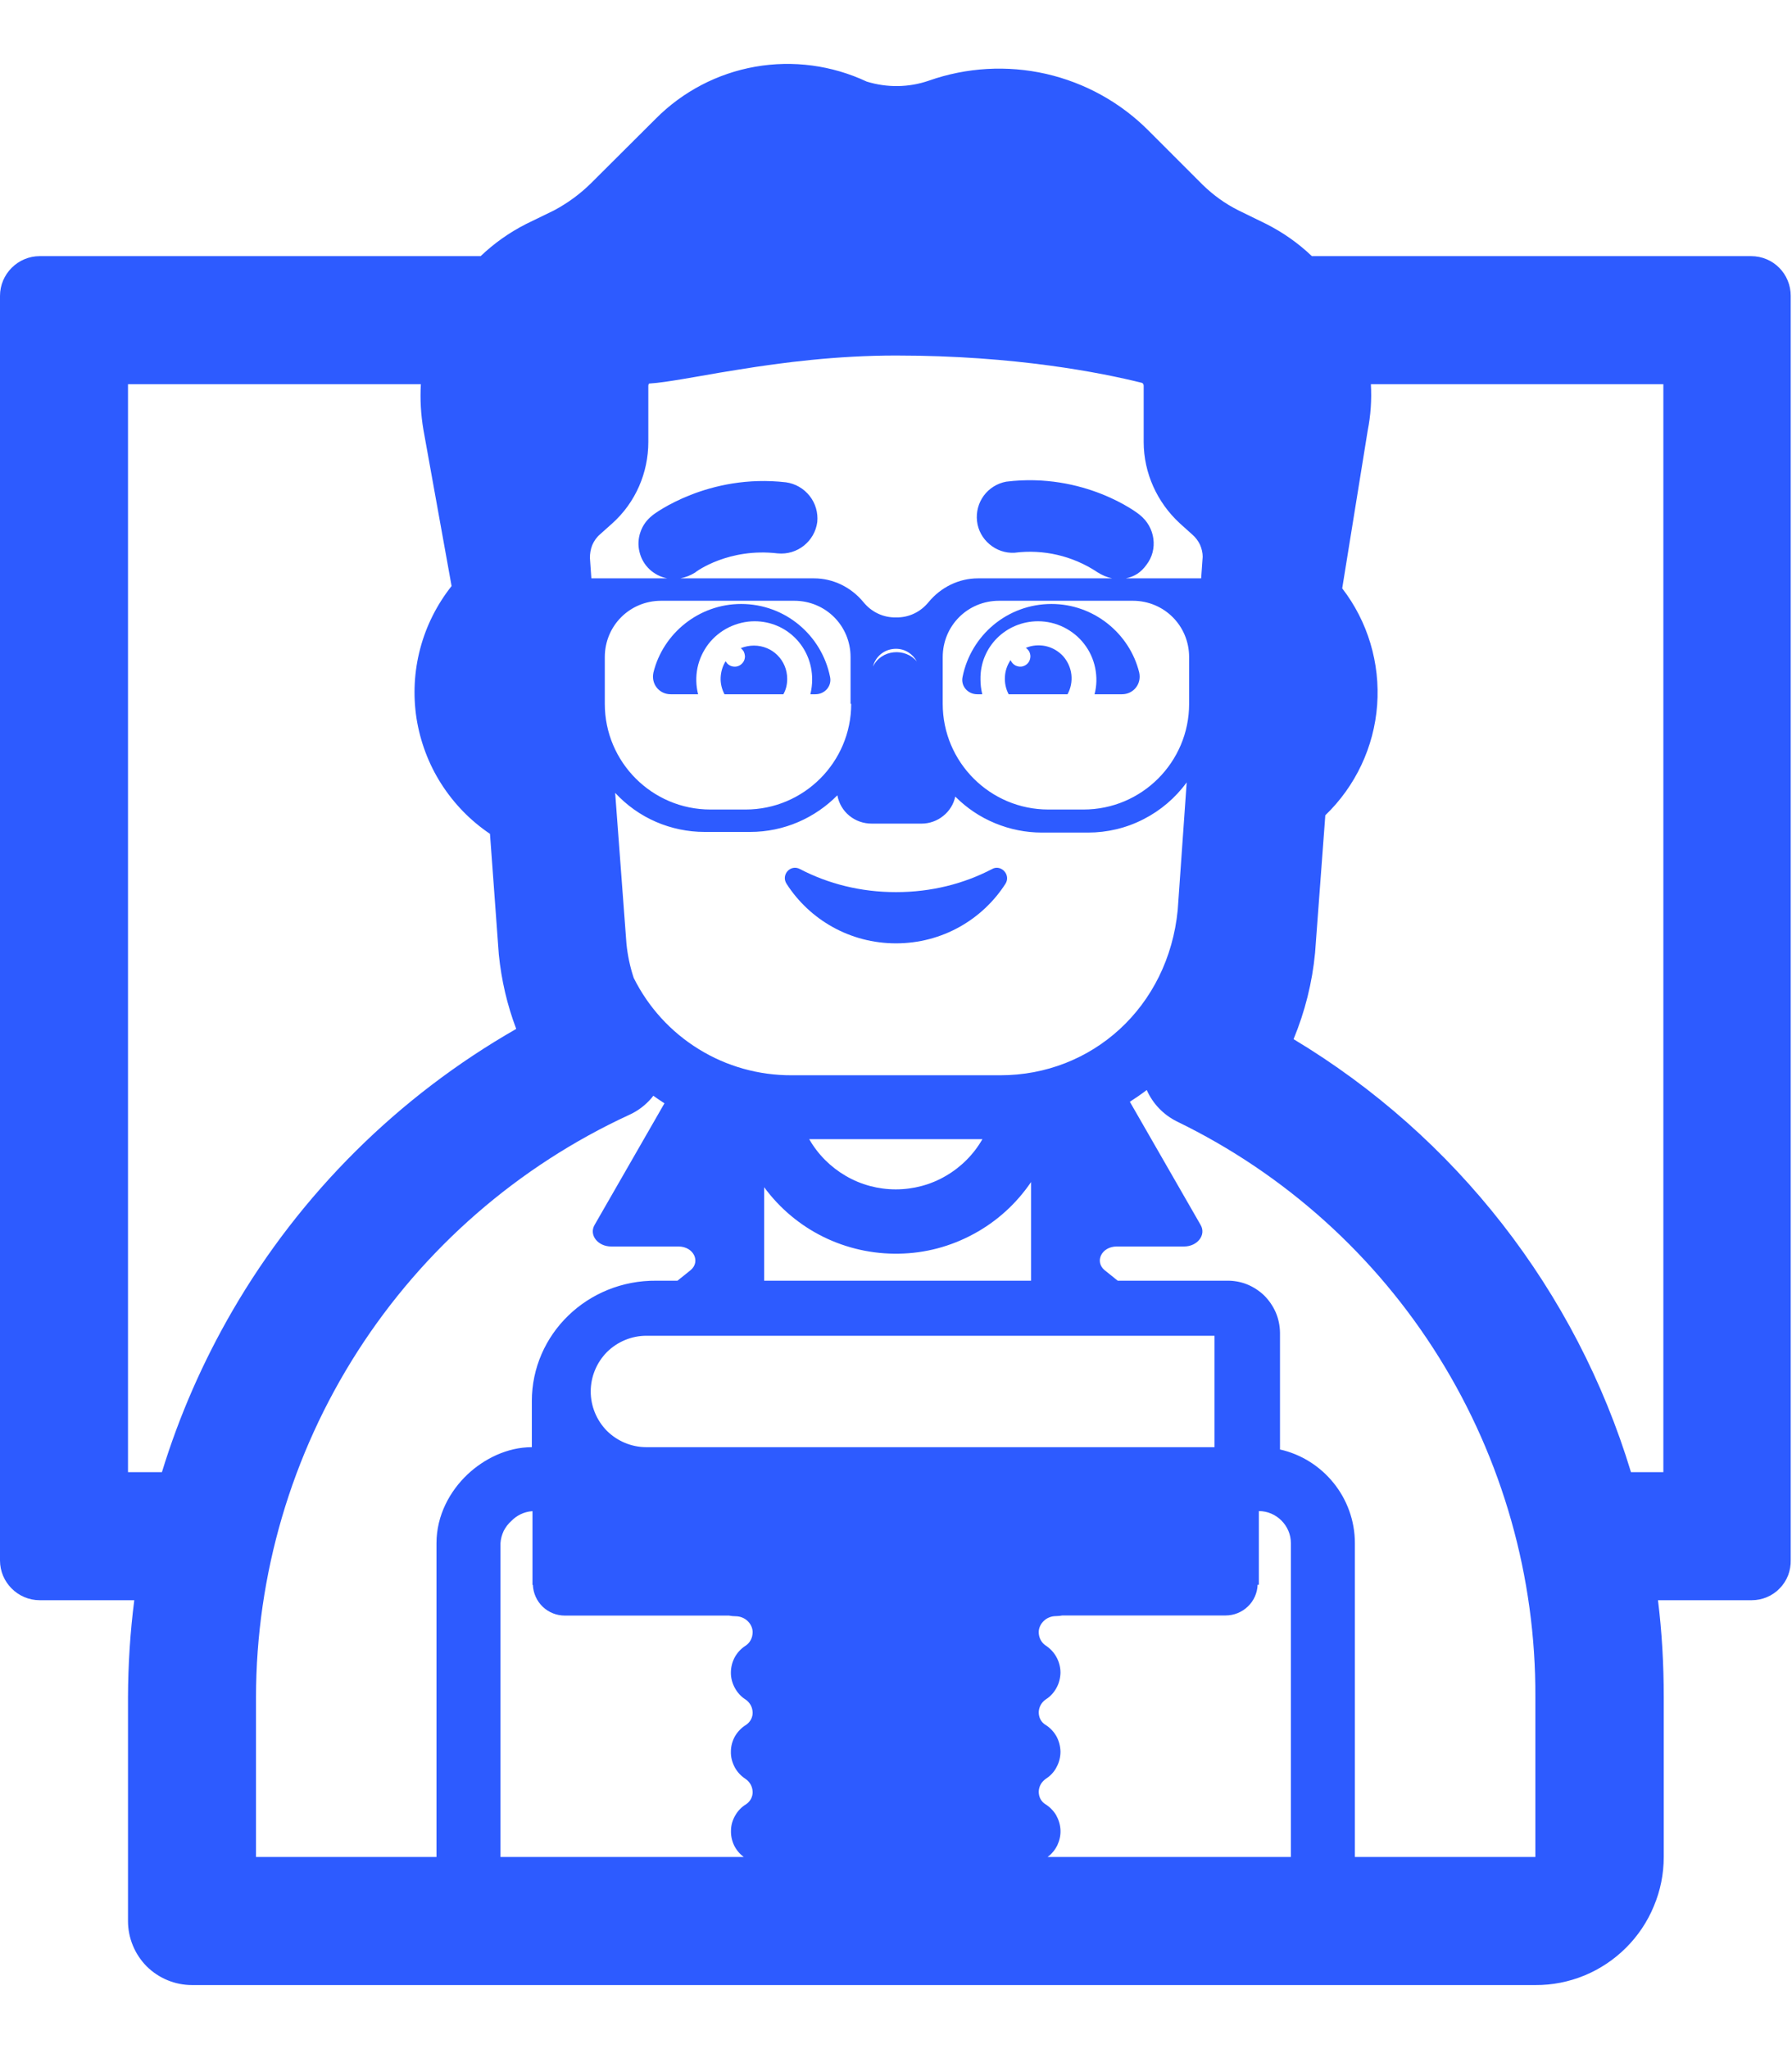 <svg width="14" height="16" viewBox="0 0 14 16" fill="none" xmlns="http://www.w3.org/2000/svg">
<path d="M6.25 6.786C6.47 6.901 6.725 6.966 7 6.966C7.275 6.966 7.53 6.901 7.75 6.786C7.82 6.746 7.9 6.831 7.855 6.901C7.675 7.181 7.36 7.366 7 7.366C6.64 7.366 6.325 7.181 6.145 6.901C6.1 6.831 6.175 6.746 6.25 6.786ZM5.105 5.251C5.18 4.946 5.46 4.716 5.79 4.716C6.135 4.716 6.42 4.961 6.485 5.286C6.5 5.356 6.445 5.421 6.37 5.421H6.331C6.34 5.384 6.345 5.345 6.345 5.306C6.345 5.051 6.145 4.851 5.895 4.851C5.826 4.851 5.757 4.868 5.695 4.898C5.632 4.929 5.578 4.973 5.535 5.028C5.493 5.083 5.463 5.147 5.449 5.215C5.435 5.284 5.437 5.354 5.454 5.421H5.24C5.15 5.421 5.085 5.341 5.105 5.251Z" fill="#2D5BFF"/>
<path d="M6.15 5.301C6.15 5.156 6.035 5.041 5.89 5.041C5.855 5.041 5.82 5.048 5.787 5.061C5.797 5.068 5.805 5.078 5.811 5.088C5.816 5.099 5.819 5.111 5.82 5.123C5.82 5.135 5.818 5.147 5.813 5.158C5.808 5.169 5.801 5.178 5.792 5.186C5.783 5.194 5.772 5.2 5.76 5.203C5.749 5.206 5.737 5.206 5.725 5.204C5.713 5.202 5.702 5.197 5.692 5.19C5.682 5.183 5.675 5.173 5.669 5.163C5.645 5.201 5.632 5.246 5.63 5.291C5.628 5.336 5.639 5.381 5.66 5.421H6.12C6.14 5.386 6.15 5.346 6.15 5.301ZM8.9 5.251C8.825 4.946 8.545 4.716 8.215 4.716C7.87 4.716 7.585 4.961 7.52 5.286C7.505 5.356 7.56 5.421 7.635 5.421H7.674C7.665 5.384 7.66 5.345 7.66 5.306C7.655 5.051 7.86 4.851 8.11 4.851C8.18 4.851 8.248 4.867 8.311 4.898C8.373 4.929 8.428 4.973 8.47 5.028C8.513 5.083 8.542 5.147 8.556 5.215C8.57 5.284 8.569 5.354 8.551 5.421H8.765C8.855 5.421 8.92 5.341 8.9 5.251Z" fill="#2D5BFF"/>
<path d="M8.014 5.059C8.063 5.038 8.118 5.034 8.17 5.045C8.223 5.057 8.27 5.085 8.306 5.124C8.341 5.164 8.364 5.214 8.37 5.267C8.376 5.32 8.366 5.374 8.34 5.421H7.88C7.858 5.379 7.848 5.332 7.851 5.285C7.853 5.238 7.869 5.193 7.895 5.154C7.9 5.165 7.907 5.176 7.916 5.184C7.925 5.193 7.937 5.199 7.949 5.202C7.961 5.206 7.974 5.206 7.986 5.204C7.998 5.201 8.01 5.196 8.02 5.188C8.03 5.18 8.038 5.17 8.043 5.158C8.048 5.147 8.05 5.134 8.05 5.122C8.049 5.109 8.046 5.097 8.04 5.086C8.033 5.075 8.025 5.066 8.014 5.059" fill="#2D5BFF"/>
<path fill-rule="evenodd" clip-rule="evenodd" d="M11.995 15.5H1.5C1.367 15.5 1.24 15.447 1.146 15.354C1.053 15.26 1 15.133 1 15V13.25C1.001 12.997 1.017 12.745 1.049 12.495H0.31C0.14 12.495 0 12.355 0 12.185V2.31C0 2.14 0.14 2 0.31 2H3.755C3.86 1.9 3.977 1.817 4.108 1.75L4.33 1.642C4.436 1.585 4.532 1.515 4.617 1.431L5.122 0.928C5.333 0.715 5.605 0.573 5.9 0.521C6.196 0.469 6.5 0.51 6.771 0.637C6.93 0.686 7.1 0.684 7.256 0.63C7.551 0.526 7.869 0.508 8.173 0.577C8.478 0.647 8.756 0.801 8.976 1.023L9.396 1.443C9.479 1.524 9.572 1.591 9.676 1.643L9.887 1.746L9.893 1.749C10.025 1.816 10.143 1.899 10.249 2H13.68C13.855 2 13.99 2.14 13.99 2.31V12.18C13.991 12.221 13.984 12.262 13.97 12.3C13.955 12.338 13.933 12.373 13.904 12.402C13.876 12.432 13.842 12.455 13.804 12.471C13.766 12.487 13.726 12.495 13.685 12.495H12.953C12.984 12.745 12.998 12.997 12.998 13.25V14.5C12.998 14.632 12.972 14.762 12.921 14.883C12.871 15.005 12.797 15.115 12.704 15.208C12.611 15.301 12.5 15.375 12.379 15.425C12.257 15.475 12.127 15.501 11.995 15.5ZM1.816 10.235C1.585 10.633 1.4 11.055 1.265 11.495H1V3H3.288C3.281 3.119 3.288 3.238 3.308 3.356L3.528 4.576C3.414 4.72 3.33 4.886 3.283 5.064C3.236 5.241 3.226 5.427 3.254 5.609C3.283 5.791 3.348 5.965 3.447 6.12C3.546 6.275 3.675 6.408 3.828 6.511L3.897 7.453C3.917 7.652 3.962 7.847 4.033 8.034C3.113 8.56 2.348 9.319 1.816 10.235ZM10.685 3.363C10.709 3.242 10.717 3.121 10.71 3H12.995V11.495H12.742C12.313 10.08 11.373 8.875 10.106 8.114C10.195 7.899 10.252 7.672 10.274 7.44L10.354 6.366C10.59 6.139 10.735 5.832 10.759 5.505C10.783 5.178 10.686 4.853 10.486 4.594L10.685 3.363ZM10.585 14.5H11.995V13.25C11.999 12.313 11.738 11.395 11.243 10.6C10.748 9.805 10.038 9.166 9.195 8.757C9.09 8.705 9.006 8.618 8.959 8.511C8.916 8.544 8.872 8.574 8.827 8.603L9.38 9.565C9.425 9.643 9.355 9.733 9.25 9.733H8.725C8.605 9.733 8.55 9.852 8.63 9.918L8.732 10H9.582C9.637 9.999 9.69 10.008 9.741 10.028C9.791 10.048 9.837 10.078 9.876 10.115C9.914 10.153 9.945 10.198 9.967 10.248C9.988 10.297 9.999 10.351 10 10.405V11.318C10.334 11.393 10.585 11.693 10.585 12.05V14.5ZM7.675 8.895C7.607 9.014 7.508 9.113 7.389 9.182C7.271 9.251 7.136 9.287 6.998 9.287C6.861 9.287 6.726 9.251 6.608 9.182C6.489 9.113 6.39 9.014 6.322 8.895H7.675ZM5.191 8.615C5.162 8.596 5.132 8.576 5.104 8.556L5.09 8.574C5.042 8.63 4.983 8.675 4.916 8.705C4.047 9.106 3.31 9.747 2.793 10.553C2.277 11.358 2.001 12.295 2 13.252V14.5H3.41V12.05C3.41 11.83 3.517 11.641 3.651 11.514C3.781 11.391 3.963 11.3 4.155 11.3V10.94C4.155 10.42 4.588 9.995 5.129 10H5.293L5.395 9.918C5.475 9.852 5.42 9.733 5.3 9.733H4.775C4.67 9.733 4.6 9.643 4.645 9.565L5.191 8.615ZM4.806 6.192L4.894 7.367C4.903 7.459 4.922 7.549 4.951 7.636C5.065 7.865 5.241 8.058 5.459 8.192C5.677 8.327 5.929 8.397 6.185 8.396H7.815C8.532 8.396 9.127 7.863 9.201 7.105L9.271 6.109C9.183 6.23 9.067 6.329 8.933 6.397C8.799 6.466 8.65 6.501 8.5 6.501H8.14C8.014 6.501 7.89 6.476 7.774 6.428C7.657 6.38 7.552 6.309 7.463 6.22C7.45 6.28 7.417 6.333 7.369 6.371C7.321 6.41 7.261 6.431 7.2 6.431H6.81C6.746 6.431 6.685 6.41 6.635 6.369C6.586 6.329 6.553 6.272 6.542 6.21C6.368 6.386 6.127 6.496 5.86 6.496H5.505C5.374 6.496 5.244 6.469 5.124 6.417C5.004 6.365 4.896 6.288 4.807 6.192M7 5.066C7.071 5.066 7.131 5.106 7.163 5.165C7.072 5.056 6.885 5.07 6.82 5.205C6.83 5.165 6.853 5.129 6.886 5.104C6.918 5.079 6.959 5.066 7 5.066ZM9.384 4.516H8.795C8.827 4.51 8.858 4.498 8.886 4.48C8.913 4.462 8.937 4.438 8.956 4.411C9.05 4.291 9.025 4.116 8.905 4.021C8.89 4.006 8.47 3.686 7.861 3.761C7.791 3.774 7.728 3.813 7.686 3.87C7.644 3.927 7.625 3.998 7.633 4.069C7.641 4.14 7.676 4.204 7.731 4.25C7.785 4.296 7.855 4.32 7.926 4.316C8.151 4.287 8.379 4.34 8.569 4.465L8.57 4.466C8.609 4.491 8.649 4.508 8.689 4.516H7.64C7.49 4.516 7.35 4.586 7.255 4.701C7.224 4.739 7.186 4.77 7.141 4.791C7.097 4.812 7.049 4.822 7 4.821C6.951 4.822 6.903 4.812 6.859 4.791C6.814 4.77 6.776 4.739 6.745 4.701C6.65 4.586 6.51 4.516 6.36 4.516H5.315C5.356 4.508 5.395 4.493 5.43 4.471C5.44 4.461 5.695 4.276 6.075 4.321C6.23 4.336 6.365 4.226 6.385 4.076C6.392 4.003 6.371 3.93 6.325 3.872C6.279 3.814 6.213 3.776 6.14 3.766C5.535 3.696 5.11 4.011 5.095 4.026C5.053 4.059 5.021 4.103 5.004 4.153C4.986 4.203 4.983 4.258 4.996 4.309C5.008 4.361 5.035 4.408 5.074 4.445C5.112 4.481 5.161 4.506 5.213 4.516H4.62L4.609 4.359C4.608 4.324 4.614 4.289 4.627 4.256C4.641 4.224 4.661 4.195 4.688 4.172L4.782 4.088C4.967 3.923 5.065 3.689 5.065 3.451V3.011C5.065 3.006 5.067 3 5.07 2.996L5.072 2.995C5.149 2.99 5.242 2.975 5.333 2.96L5.479 2.935C5.568 2.919 5.667 2.902 5.776 2.885C6.116 2.83 6.539 2.776 7 2.776C7.935 2.776 8.61 2.912 8.92 2.989C8.924 2.99 8.927 2.992 8.93 2.996C8.933 3 8.935 3.005 8.935 3.011V3.451C8.935 3.694 9.041 3.924 9.216 4.085L9.218 4.087L9.317 4.176C9.341 4.197 9.361 4.224 9.375 4.253C9.388 4.283 9.396 4.315 9.396 4.347L9.384 4.516ZM10.085 14.5V12.049C10.085 11.913 9.972 11.799 9.835 11.799V12.374H9.825C9.823 12.439 9.795 12.5 9.749 12.544C9.702 12.589 9.64 12.614 9.575 12.614H8.3C8.284 12.617 8.267 12.619 8.25 12.619C8.171 12.619 8.117 12.681 8.115 12.741V12.744C8.115 12.765 8.12 12.786 8.13 12.805C8.14 12.824 8.155 12.84 8.174 12.852C8.208 12.875 8.236 12.906 8.255 12.942C8.275 12.979 8.285 13.02 8.285 13.061C8.284 13.102 8.274 13.143 8.254 13.179C8.234 13.216 8.206 13.247 8.171 13.269C8.154 13.28 8.141 13.295 8.131 13.312C8.121 13.33 8.116 13.349 8.115 13.369C8.115 13.414 8.136 13.448 8.166 13.467C8.202 13.489 8.232 13.52 8.253 13.557C8.273 13.593 8.284 13.635 8.285 13.677C8.285 13.719 8.275 13.76 8.255 13.797C8.236 13.835 8.207 13.866 8.171 13.889C8.155 13.9 8.141 13.915 8.131 13.932C8.121 13.95 8.116 13.969 8.115 13.989C8.115 14.034 8.136 14.068 8.166 14.087C8.201 14.109 8.23 14.138 8.251 14.173C8.271 14.209 8.283 14.248 8.285 14.289C8.287 14.33 8.278 14.37 8.261 14.407C8.243 14.444 8.217 14.476 8.184 14.5H10.085ZM4.16 11.8L4.155 11.8C4.094 11.805 4.038 11.832 3.995 11.876C3.97 11.898 3.95 11.925 3.935 11.954C3.921 11.984 3.912 12.017 3.91 12.05V14.5H5.811C5.778 14.476 5.752 14.444 5.734 14.407C5.717 14.37 5.709 14.33 5.711 14.289C5.712 14.248 5.724 14.209 5.745 14.174C5.765 14.139 5.794 14.109 5.829 14.088C5.845 14.077 5.858 14.063 5.867 14.046C5.876 14.029 5.881 14.009 5.88 13.99C5.879 13.97 5.874 13.951 5.864 13.933C5.854 13.916 5.841 13.901 5.824 13.89C5.789 13.867 5.76 13.836 5.74 13.799C5.72 13.761 5.709 13.72 5.71 13.678C5.71 13.636 5.721 13.594 5.742 13.557C5.763 13.521 5.793 13.49 5.829 13.468C5.845 13.457 5.858 13.443 5.867 13.426C5.876 13.409 5.881 13.389 5.88 13.37C5.879 13.35 5.874 13.331 5.864 13.313C5.854 13.296 5.841 13.281 5.824 13.27C5.789 13.248 5.761 13.217 5.741 13.18C5.721 13.144 5.71 13.103 5.71 13.062C5.71 13.02 5.72 12.979 5.739 12.943C5.759 12.906 5.787 12.875 5.822 12.852C5.84 12.841 5.855 12.825 5.865 12.806C5.875 12.787 5.88 12.766 5.88 12.744V12.741C5.878 12.681 5.824 12.62 5.745 12.62C5.728 12.62 5.711 12.618 5.695 12.615H4.413C4.348 12.615 4.286 12.59 4.24 12.546C4.193 12.501 4.166 12.44 4.163 12.375H4.16V11.8ZM8.055 10H5.97V9.27C6.091 9.435 6.25 9.568 6.433 9.658C6.616 9.748 6.819 9.793 7.023 9.789C7.227 9.786 7.427 9.733 7.607 9.635C7.787 9.538 7.94 9.399 8.055 9.23V10ZM9.488 10.43H5.05C4.935 10.43 4.824 10.476 4.742 10.557C4.661 10.639 4.615 10.75 4.615 10.865C4.615 10.98 4.661 11.091 4.742 11.173C4.824 11.254 4.935 11.3 5.05 11.3H9.488V10.43ZM5.825 6.321C6.28 6.321 6.65 5.951 6.65 5.496H6.645V5.131C6.645 4.886 6.45 4.691 6.205 4.691H5.165C4.92 4.691 4.725 4.886 4.725 5.131V5.496C4.725 5.951 5.095 6.321 5.55 6.321H5.825ZM8.465 6.321C8.92 6.321 9.29 5.951 9.29 5.496V5.131C9.29 4.886 9.095 4.691 8.85 4.691H7.805C7.56 4.691 7.365 4.886 7.365 5.131V5.496C7.365 5.951 7.735 6.321 8.19 6.321H8.465Z" fill="#2D5BFF"/>
</svg>
